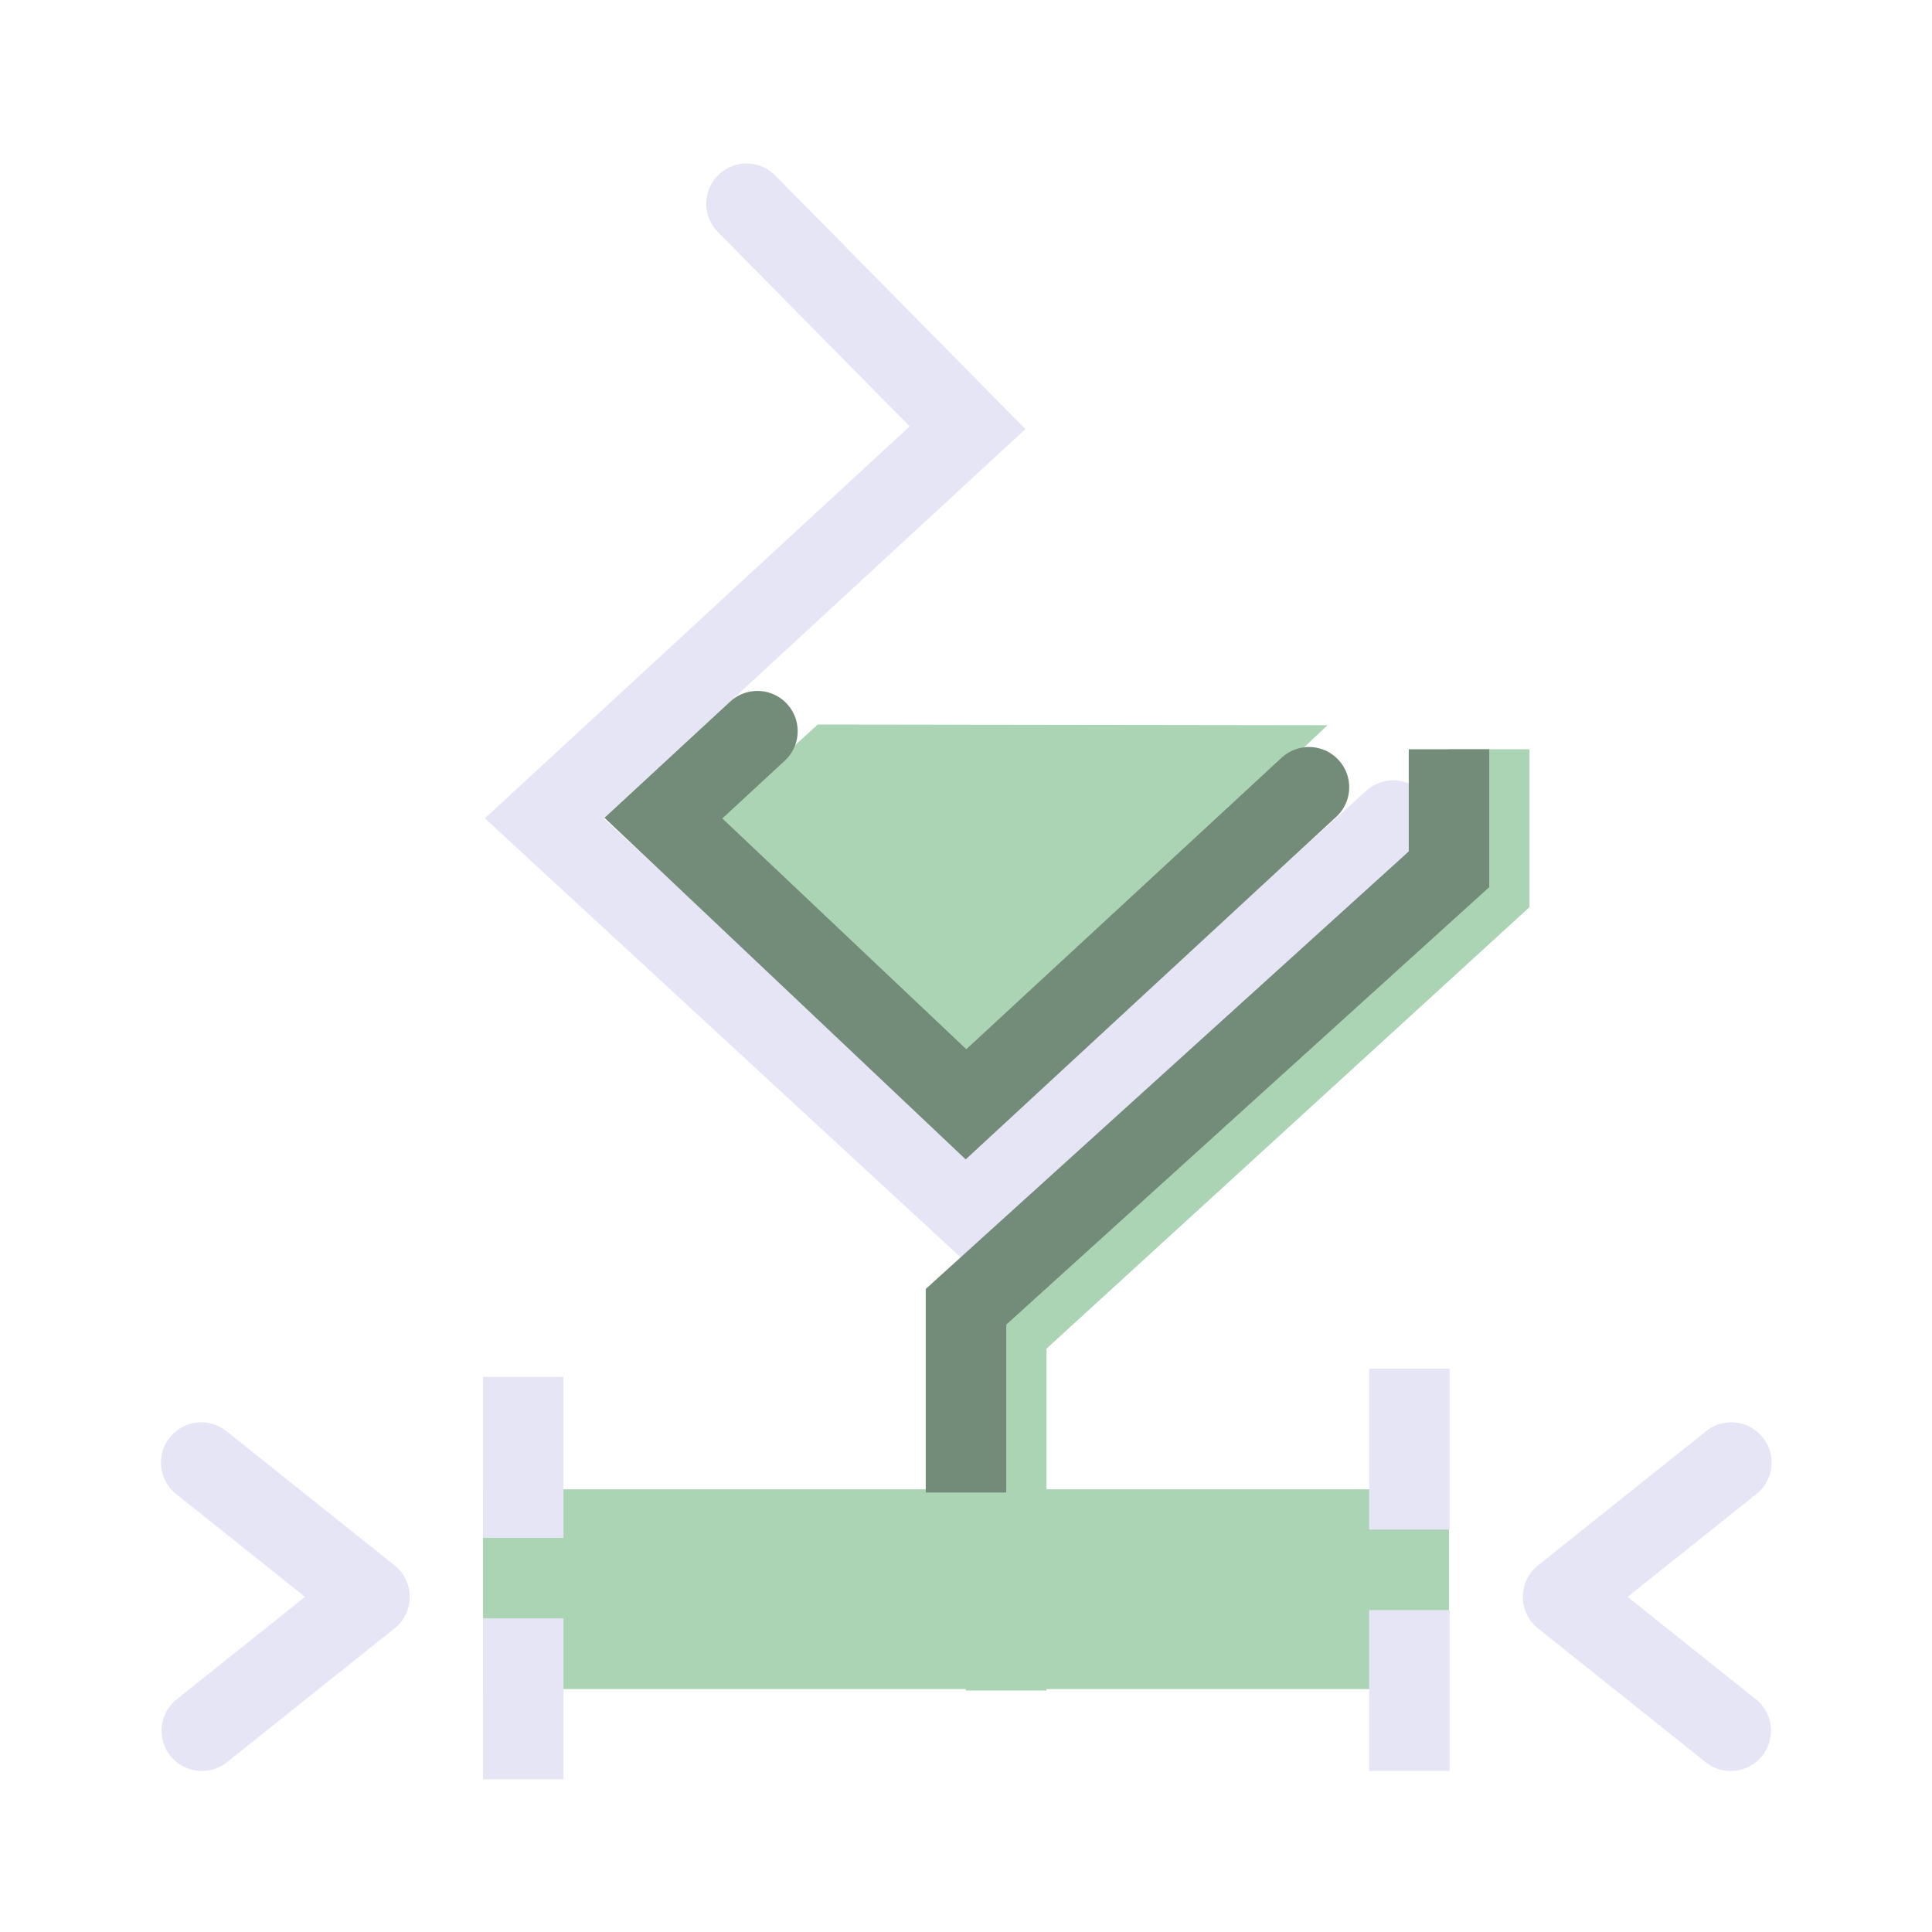 <?xml version="1.0" encoding="UTF-8" standalone="no"?>
<!-- Created with Inkscape (http://www.inkscape.org/) -->

<svg
   width="48"
   height="48"
   viewBox="0 0 48 48"
   version="1.1"
   id="svg1"
   xml:space="preserve"
   inkscape:version="1.3 (0e150ed, 2023-07-21)"
   sodipodi:docname="LocalThreshold.svg"
   inkscape:export-filename="../../../../../../../Desktop/m-48.png"
   inkscape:export-xdpi="96"
   inkscape:export-ydpi="96"
   xmlns:inkscape="http://www.inkscape.org/namespaces/inkscape"
   xmlns:sodipodi="http://sodipodi.sourceforge.net/DTD/sodipodi-0.dtd"
   xmlns="http://www.w3.org/2000/svg"
   xmlns:svg="http://www.w3.org/2000/svg"><sodipodi:namedview
     id="namedview1"
     pagecolor="#ffffff"
     bordercolor="#111111"
     borderopacity="1"
     inkscape:showpageshadow="0"
     inkscape:pageopacity="0"
     inkscape:pagecheckerboard="1"
     inkscape:deskcolor="#d1d1d1"
     inkscape:document-units="px"
     showgrid="true"
     inkscape:zoom="8.2423078"
     inkscape:cx="31.605226"
     inkscape:cy="29.421371"
     inkscape:window-width="1440"
     inkscape:window-height="771"
     inkscape:window-x="16"
     inkscape:window-y="34"
     inkscape:window-maximized="0"
     inkscape:current-layer="layer4"
     showguides="true"><inkscape:grid
       id="grid1"
       units="px"
       originx="0"
       originy="0"
       spacingx="1"
       spacingy="1"
       empcolor="#0099e5"
       empopacity="0.302"
       color="#0099e5"
       opacity="0.149"
       empspacing="2"
       dotted="false"
       gridanglex="30"
       gridanglez="30"
       visible="true" /><inkscape:grid
       id="grid2"
       units="px"
       originx="20"
       originy="20"
       spacingx="40"
       spacingy="40"
       empcolor="#cd0000"
       empopacity="0.302"
       color="#e5001a"
       opacity="0.149"
       empspacing="40"
       dotted="false"
       gridanglex="30"
       gridanglez="30"
       visible="true" /></sodipodi:namedview><defs
     id="defs1"><inkscape:perspective
       sodipodi:type="inkscape:persp3d"
       inkscape:vp_x="0 : 24 : 1"
       inkscape:vp_y="0 : 1000 : 0"
       inkscape:vp_z="48 : 24 : 1"
       inkscape:persp3d-origin="24 : 16 : 1"
       id="perspective8" /><inkscape:perspective
       sodipodi:type="inkscape:persp3d"
       inkscape:vp_x="0 : 24 : 1"
       inkscape:vp_y="0 : 1000 : 0"
       inkscape:vp_z="48 : 24 : 1"
       inkscape:persp3d-origin="24 : 16 : 1"
       id="perspective8-2" /></defs><g
     inkscape:groupmode="layer"
     id="layer4"
     inkscape:label="EnabledLayer"
     sodipodi:insensitive="true"><path
       style="fill:none;stroke:#abd4b5;stroke-width:2;stroke-linecap:square;stroke-linejoin:miter;stroke-dasharray:none;stroke-opacity:1"
       d="M 25,41 V 37.981 33.066 L 37,22.097 v -2.482"
       id="path28"
       sodipodi:nodetypes="ccccc" /><path
       style="fill:none;stroke:#e5e5f6;stroke-width:2;stroke-linecap:round;stroke-linejoin:miter;stroke-dasharray:none;stroke-opacity:1"
       d="M 18.547,5.061 24.038,10.627 13.521,20.331 24,30 34.616,20.387"
       id="path4"
       sodipodi:nodetypes="ccccc" /><rect
       style="fill:#abd4b5;fill-opacity:1;fill-rule:evenodd;stroke-width:1"
       id="rect15"
       width="12"
       height="4.964"
       x="12"
       y="37.001" /><rect
       style="fill:#abd4b5;fill-opacity:1;fill-rule:evenodd;stroke-width:1"
       id="rect1"
       width="10.016"
       height="4.964"
       x="25.984"
       y="37.001" /><path
       id="path4-9"
       style="fill:none;fill-opacity:0.992;stroke:#e5e5f6;stroke-width:2;stroke-linecap:round;stroke-linejoin:round;paint-order:fill markers stroke"
       d="M 43.014,36.337 38.834,39.674 43,43" /><path
       style="fill:none;stroke:#e5e5f6;stroke-width:1.999;stroke-linecap:butt;stroke-linejoin:miter;stroke-dasharray:3.999, 1.999;stroke-dashoffset:0;stroke-opacity:1"
       d="M 35.016,44 V 33.994"
       id="path5-7"
       sodipodi:nodetypes="cc" /><path
       style="fill:none;stroke:#e5e5f6;stroke-width:1.999;stroke-linecap:butt;stroke-linejoin:miter;stroke-dasharray:3.999, 1.999;stroke-dashoffset:0;stroke-opacity:1"
       d="M 13,44.206 V 34.2"
       id="path1"
       sodipodi:nodetypes="cc" /><path
       id="path2"
       style="fill:none;fill-opacity:0.992;stroke:#e5e5f6;stroke-width:2;stroke-linecap:round;stroke-linejoin:round;paint-order:fill markers stroke"
       d="M 5,36.337 9.181,39.674 5.014,43" /><path
       style="fill:#abd4b5;fill-opacity:1;stroke:none;stroke-width:1px;stroke-linecap:butt;stroke-linejoin:miter;stroke-opacity:1"
       d="M 32.984,18.017 20.318,18 l -2.539,2.306 6.217,6.138"
       id="path5-4"
       sodipodi:nodetypes="cccc" /><path
       style="fill:none;stroke:#738c79;stroke-width:2;stroke-linecap:square;stroke-linejoin:miter;stroke-dasharray:none;stroke-opacity:1"
       d="m 24,36.9 v 0.181 -4.614 l 12,-10.87 v -1.982"
       id="path3"
       sodipodi:nodetypes="ccccc" /><path
       style="fill:none;stroke:#738c79;stroke-width:2;stroke-linecap:round;stroke-linejoin:miter;stroke-dasharray:none;stroke-opacity:1"
       d="M 18.818,18.166 16.482,20.326 24,27.436 32.521,19.559"
       id="path5"
       sodipodi:nodetypes="cccc" /></g></svg>
